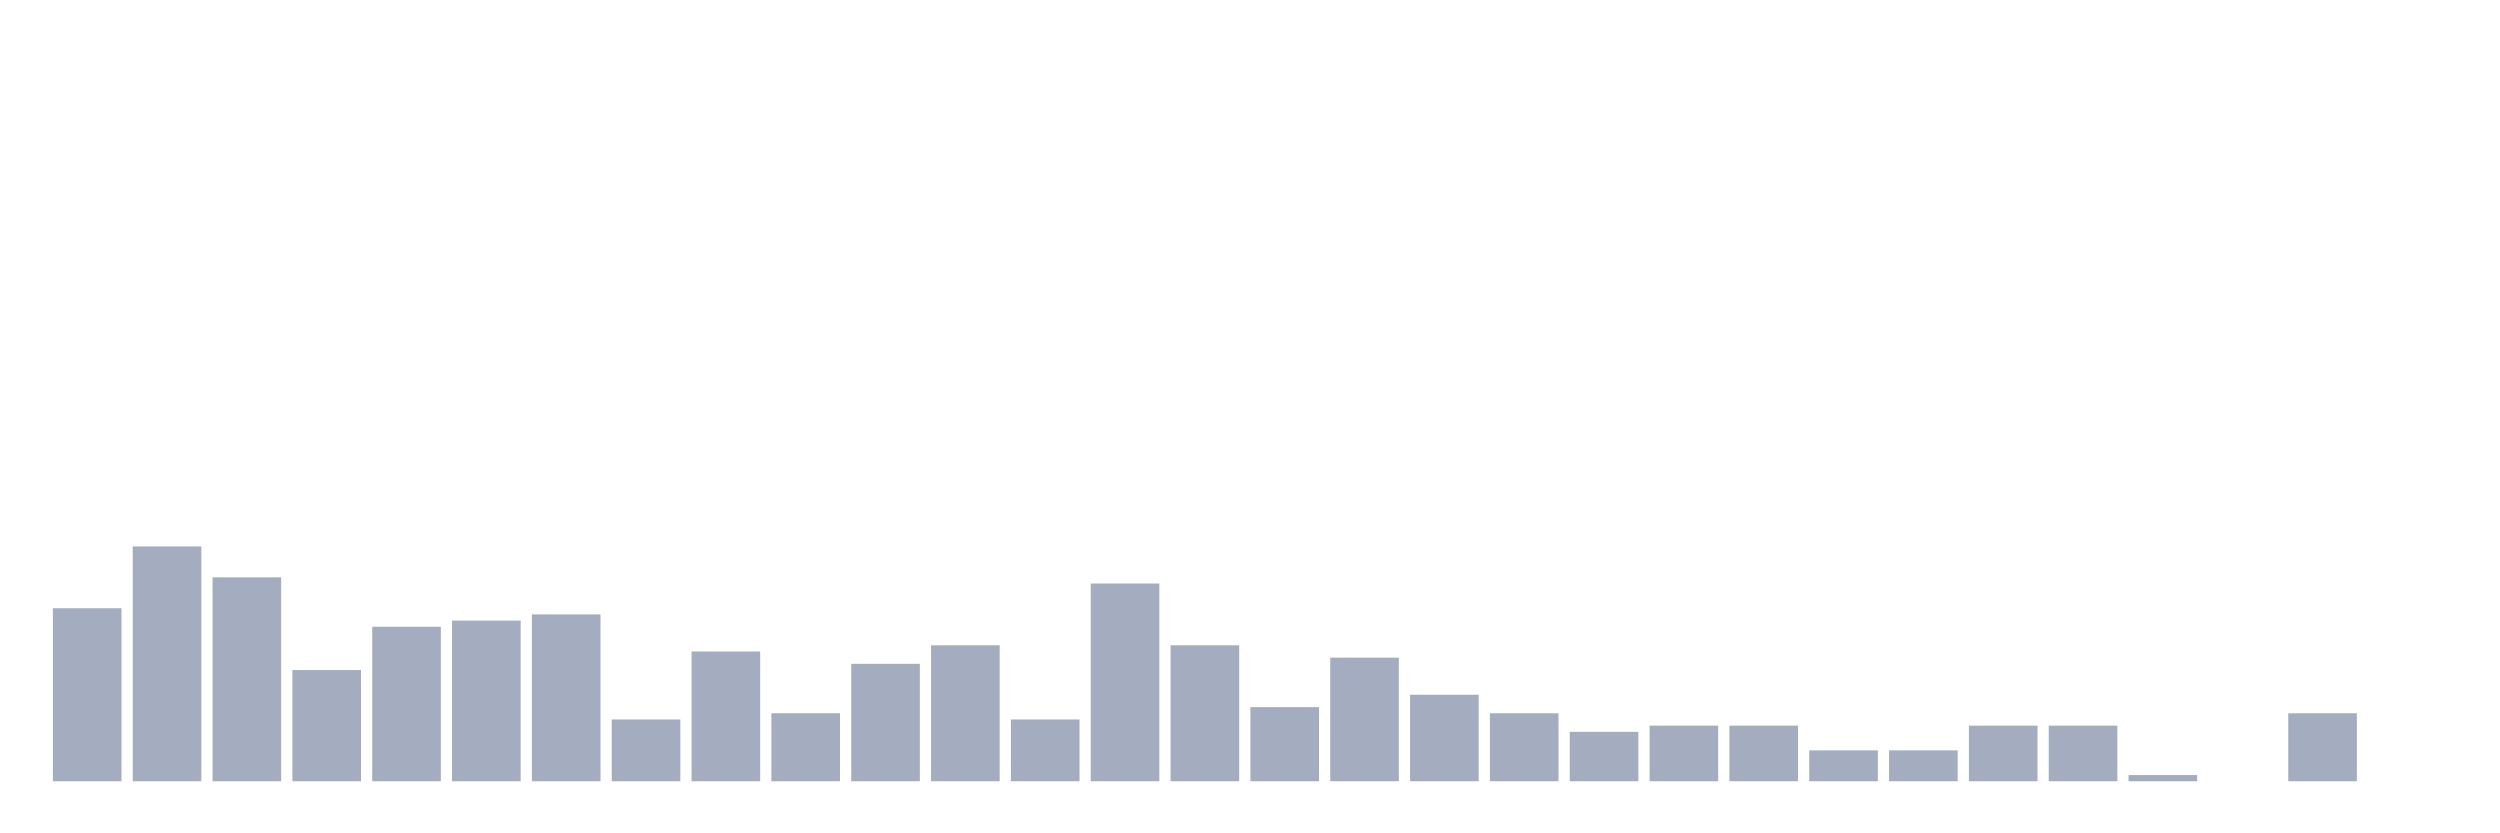 <svg xmlns="http://www.w3.org/2000/svg" viewBox="0 0 480 160"><g transform="translate(10,10)"><rect class="bar" x="0.153" width="13.175" y="106.78" height="33.22" fill="rgb(164,173,192)"></rect><rect class="bar" x="15.482" width="13.175" y="94.915" height="45.085" fill="rgb(164,173,192)"></rect><rect class="bar" x="30.81" width="13.175" y="100.847" height="39.153" fill="rgb(164,173,192)"></rect><rect class="bar" x="46.138" width="13.175" y="118.644" height="21.356" fill="rgb(164,173,192)"></rect><rect class="bar" x="61.466" width="13.175" y="110.339" height="29.661" fill="rgb(164,173,192)"></rect><rect class="bar" x="76.794" width="13.175" y="109.153" height="30.847" fill="rgb(164,173,192)"></rect><rect class="bar" x="92.123" width="13.175" y="107.966" height="32.034" fill="rgb(164,173,192)"></rect><rect class="bar" x="107.451" width="13.175" y="128.136" height="11.864" fill="rgb(164,173,192)"></rect><rect class="bar" x="122.779" width="13.175" y="115.085" height="24.915" fill="rgb(164,173,192)"></rect><rect class="bar" x="138.107" width="13.175" y="126.949" height="13.051" fill="rgb(164,173,192)"></rect><rect class="bar" x="153.436" width="13.175" y="117.458" height="22.542" fill="rgb(164,173,192)"></rect><rect class="bar" x="168.764" width="13.175" y="113.898" height="26.102" fill="rgb(164,173,192)"></rect><rect class="bar" x="184.092" width="13.175" y="128.136" height="11.864" fill="rgb(164,173,192)"></rect><rect class="bar" x="199.42" width="13.175" y="102.034" height="37.966" fill="rgb(164,173,192)"></rect><rect class="bar" x="214.748" width="13.175" y="113.898" height="26.102" fill="rgb(164,173,192)"></rect><rect class="bar" x="230.077" width="13.175" y="125.763" height="14.237" fill="rgb(164,173,192)"></rect><rect class="bar" x="245.405" width="13.175" y="116.271" height="23.729" fill="rgb(164,173,192)"></rect><rect class="bar" x="260.733" width="13.175" y="123.39" height="16.61" fill="rgb(164,173,192)"></rect><rect class="bar" x="276.061" width="13.175" y="126.949" height="13.051" fill="rgb(164,173,192)"></rect><rect class="bar" x="291.39" width="13.175" y="130.508" height="9.492" fill="rgb(164,173,192)"></rect><rect class="bar" x="306.718" width="13.175" y="129.322" height="10.678" fill="rgb(164,173,192)"></rect><rect class="bar" x="322.046" width="13.175" y="129.322" height="10.678" fill="rgb(164,173,192)"></rect><rect class="bar" x="337.374" width="13.175" y="134.068" height="5.932" fill="rgb(164,173,192)"></rect><rect class="bar" x="352.702" width="13.175" y="134.068" height="5.932" fill="rgb(164,173,192)"></rect><rect class="bar" x="368.031" width="13.175" y="129.322" height="10.678" fill="rgb(164,173,192)"></rect><rect class="bar" x="383.359" width="13.175" y="129.322" height="10.678" fill="rgb(164,173,192)"></rect><rect class="bar" x="398.687" width="13.175" y="138.814" height="1.186" fill="rgb(164,173,192)"></rect><rect class="bar" x="414.015" width="13.175" y="140" height="0" fill="rgb(164,173,192)"></rect><rect class="bar" x="429.344" width="13.175" y="126.949" height="13.051" fill="rgb(164,173,192)"></rect><rect class="bar" x="444.672" width="13.175" y="140" height="0" fill="rgb(164,173,192)"></rect></g></svg>